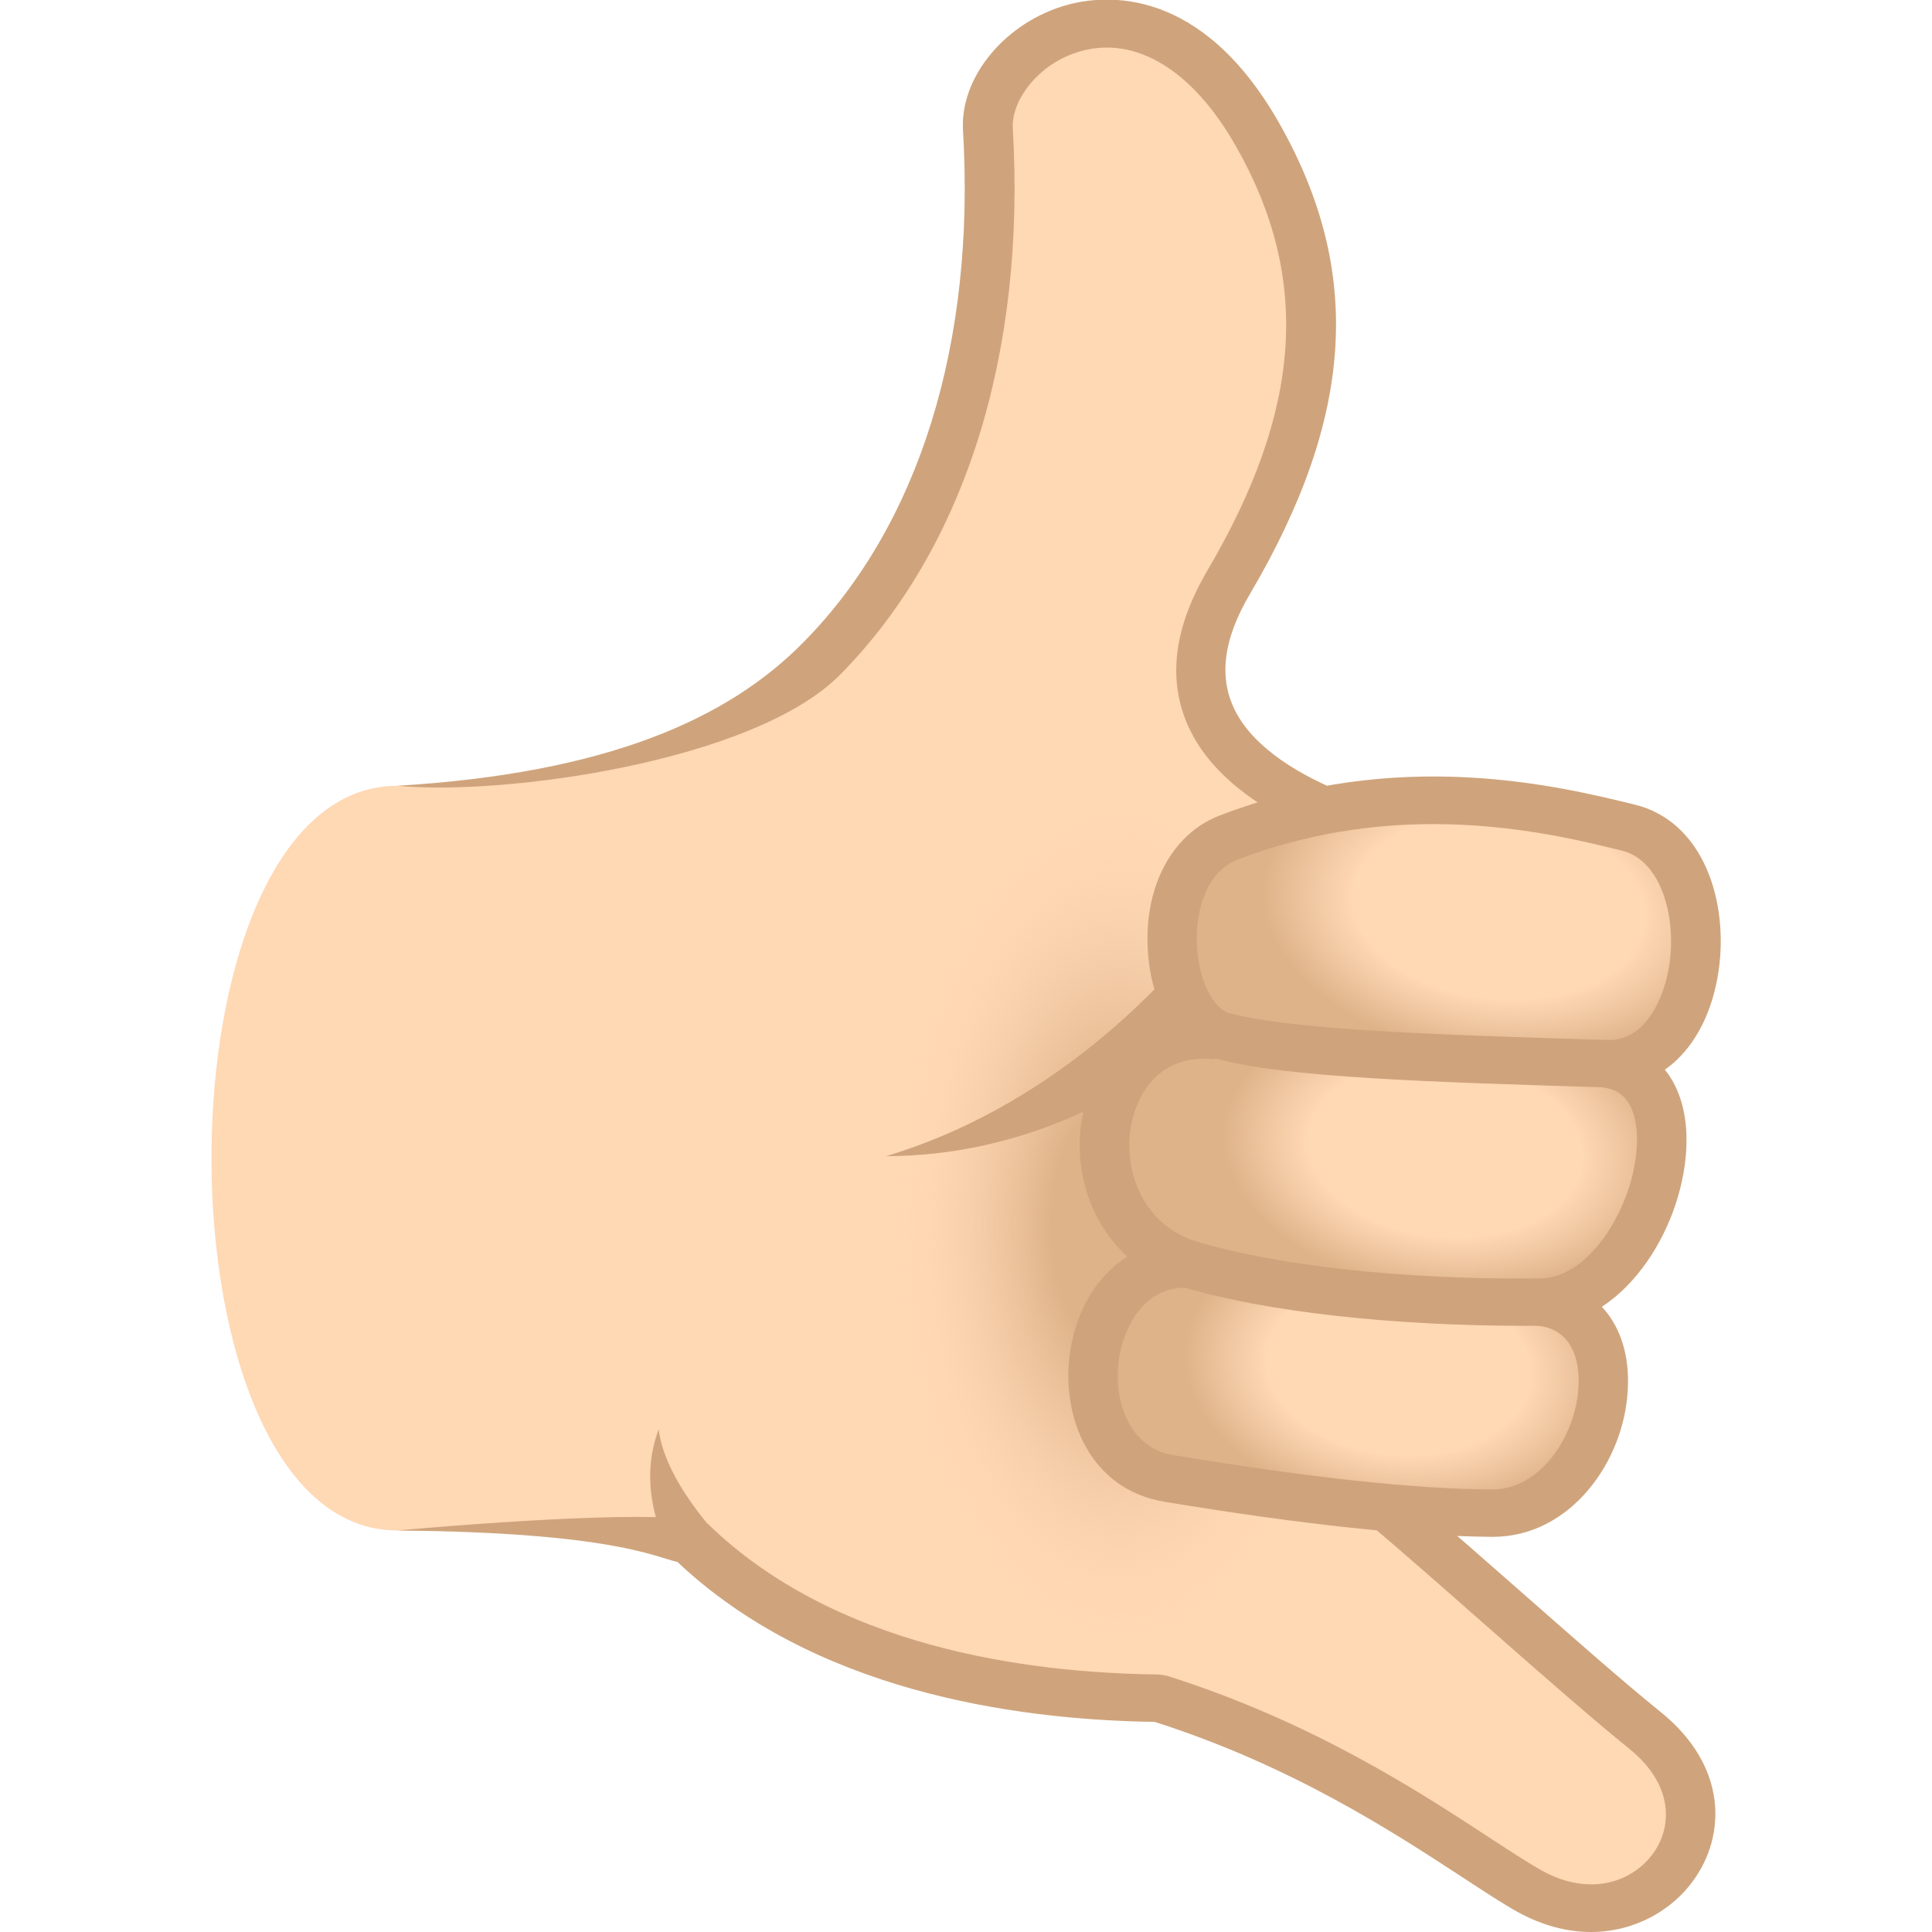 <svg xmlns="http://www.w3.org/2000/svg" xml:space="preserve" style="enable-background:new 0 0 64 64" viewBox="0 0 64 64"><path d="M54.48 57.31c-2.65-2.14-7.82-6.9-10.12-8.67l4.22-20.48s-12.16-1.58-7.87-8.87c2.88-4.9 3.91-9.64.95-14.83-3.69-6.49-9.1-2.97-8.93-.18.82 13.97-5.64 21.75-19.56 21.75-8.22 0-8.22 24.67 0 24.67.93 0 9.47.1 9.74.36 4.33 4.19 10.78 5.14 15.49 5.19 6.21 1.96 10.37 5.35 12.3 6.4 3.87 2.13 7.42-2.4 3.78-5.34z" style="fill:#ffd8b4"/><path d="M13.17 26.03c3.52.34 11.83-.8 14.67-3.69 4.12-4.18 6.15-10.61 5.71-18.1-.05-.91.85-2.16 2.27-2.55 1.83-.5 3.7.65 5.12 3.15 2.49 4.38 2.2 8.72-.95 14.07-1.16 1.98-1.34 3.78-.52 5.37 1.92 3.71 8.71 4.63 8.99 4.66l.22-1.56c-1.72-.22-6.47-1.34-7.75-3.81-.57-1.1-.42-2.38.48-3.9 3.46-5.88 3.75-10.69.96-15.6C39.78-.48 36.61-.18 35.36.16c-2.04.56-3.56 2.38-3.46 4.15.42 7.05-1.45 13.07-5.26 16.94-2.52 2.58-6.55 4.36-13.47 4.78zm41.84 30.68c-1.22-.98-3.02-2.57-4.76-4.1-2.03-1.78-4.12-3.62-5.37-4.58l-1.02 1.23c1.21.93 3.28 2.75 5.29 4.52 1.75 1.54 3.57 3.14 4.81 4.14 1.55 1.25 1.4 2.66.8 3.48-.67.92-2.05 1.45-3.66.58-.43-.24-1.03-.63-1.72-1.08-2.35-1.54-5.91-3.87-10.73-5.39l-.25-.04c-4.52-.05-10.77-.95-14.92-4.96-.51-.49-5.87-.21-10.32.19 7.16.06 8.58.9 9.28 1.04 4.49 4.24 11.04 5.23 15.81 5.3 4.55 1.45 7.95 3.68 10.2 5.15.75.49 1.34.88 1.83 1.15.84.46 1.66.66 2.42.66 1.47 0 2.7-.74 3.39-1.7 1.08-1.48 1.16-3.78-1.08-5.59z" style="fill:#cfa47c"/><radialGradient id="a" cx="-30.242" cy="29.193" r="6.242" gradientTransform="matrix(1.296 0 0 2.43 76.28 -30.346)" gradientUnits="userSpaceOnUse"><stop offset=".279" style="stop-color:#deb38a"/><stop offset=".507" style="stop-color:#e8be96;stop-opacity:.627"/><stop offset=".891" style="stop-color:#ffd8b4;stop-opacity:0"/></radialGradient><path d="M40.46 24.45c-15.01-1.31-15.54 32.11-.65 31.56 7.11-.26 7.71-30.94.65-31.56z" style="fill:url(#a)"/><radialGradient id="b" cx="24.021" cy="9.081" r="8.224" gradientTransform="matrix(1.014 .109 -.079 .674 22.677 36.555)" gradientUnits="userSpaceOnUse"><stop offset=".521" style="stop-color:#ffd8b4"/><stop offset=".849" style="stop-color:#deb38a"/></radialGradient><path d="M51.03 43.13c-5.38-.58-6.34-.68-11.47-1.23-3.88-.42-4.68 6.44-.83 7.08 2.67.45 7.2 1.13 10.7 1.15 3.72.02 5.29-6.61 1.6-7z" style="fill:url(#b)"/><radialGradient id="c" cx="24.703" cy="1.542" r="8.546" gradientTransform="matrix(1.014 .109 -.076 .649 22.935 34.365)" gradientUnits="userSpaceOnUse"><stop offset=".521" style="stop-color:#ffd8b4"/><stop offset=".849" style="stop-color:#deb38a"/></radialGradient><path d="M53.21 35.23c-5.71-.61-7.45-.35-12.88-.94-4.44-.48-5.16 6.32-.89 7.58 3.1.92 7.52 1.28 11.6 1.25 3.59-.02 5.75-7.5 2.17-7.89z" style="fill:url(#c)"/><radialGradient id="d" cx="25.532" cy="-6.815" r="9.108" gradientTransform="matrix(1.014 .109 -.075 .638 23.258 31.613)" gradientUnits="userSpaceOnUse"><stop offset=".521" style="stop-color:#ffd8b4"/><stop offset=".849" style="stop-color:#deb38a"/></radialGradient><path d="M53.94 27.41c-3.08-.75-7.88-1.73-13.25.34-2.66 1.02-2.24 6-.18 6.57 2.15.59 6.91.74 12.7.92 3.57.1 4.05-7.02.73-7.83z" style="fill:url(#d)"/><path d="M49.45 50.91h-.03c-2.65-.02-6.3-.41-10.84-1.16-2.48-.41-3.45-2.81-3.13-4.97.36-2.39 2.08-3.89 4.19-3.67l-.18 1.56c-1.58-.16-2.25 1.38-2.39 2.33-.21 1.41.34 2.96 1.79 3.2 4.45.74 8 1.13 10.57 1.14h.01c1.58 0 2.75-1.75 2.85-3.38.04-.57-.03-1.91-1.37-2.05l.18-1.56c1.84.2 2.95 1.65 2.82 3.71-.12 2.33-1.88 4.85-4.47 4.85z" style="fill:#cfa47c"/><path d="M50.57 43.92c-4.48 0-8.6-.46-11.38-1.28-2.79-.82-3.79-3.6-3.31-5.79.48-2.23 2.32-3.55 4.54-3.32l-.18 1.56c-2.08-.22-2.63 1.53-2.75 2.08-.33 1.52.33 3.42 2.19 3.97 2.72.8 6.86 1.26 11.35 1.21 1.64-.01 3.09-2.4 3.19-4.37.04-.68-.06-1.84-1.1-1.95l.18-1.56c1.69.18 2.67 1.56 2.56 3.6-.15 2.76-2.17 5.85-4.82 5.86-.16-.02-.31-.01-.47-.01z" style="fill:#cfa47c"/><path d="M53.29 36.02h-.11c-5.69-.17-10.61-.32-12.9-.95-1.28-.35-2.17-1.78-2.26-3.65-.11-2.08.82-3.8 2.37-4.4 5.92-2.28 11.21-.99 13.75-.37 2.28.55 3.13 3.19 2.79 5.52-.35 2.35-1.77 3.85-3.64 3.85zm-5.81-8.72c-1.97 0-4.18.29-6.49 1.18-1.08.42-1.4 1.8-1.34 2.86.06 1.11.52 2.07 1.08 2.22 2.09.57 7.15.73 12.5.89 1.23.07 1.9-1.33 2.07-2.5.24-1.61-.29-3.46-1.57-3.77-1.36-.34-3.58-.88-6.25-.88z" style="fill:#cfa47c"/><path d="M38.39 32.62c-2.37 2.45-5.47 4.61-9.04 5.68 4.37-.01 8.17-1.9 10.87-4.36-.61-.45-1.22-.89-1.83-1.32zM24.23 51.35s-2.18-2.09-2.41-4c-.85 2.23.49 4.28.49 4.28l1.92-.28z" style="fill:#cfa47c"/></svg>